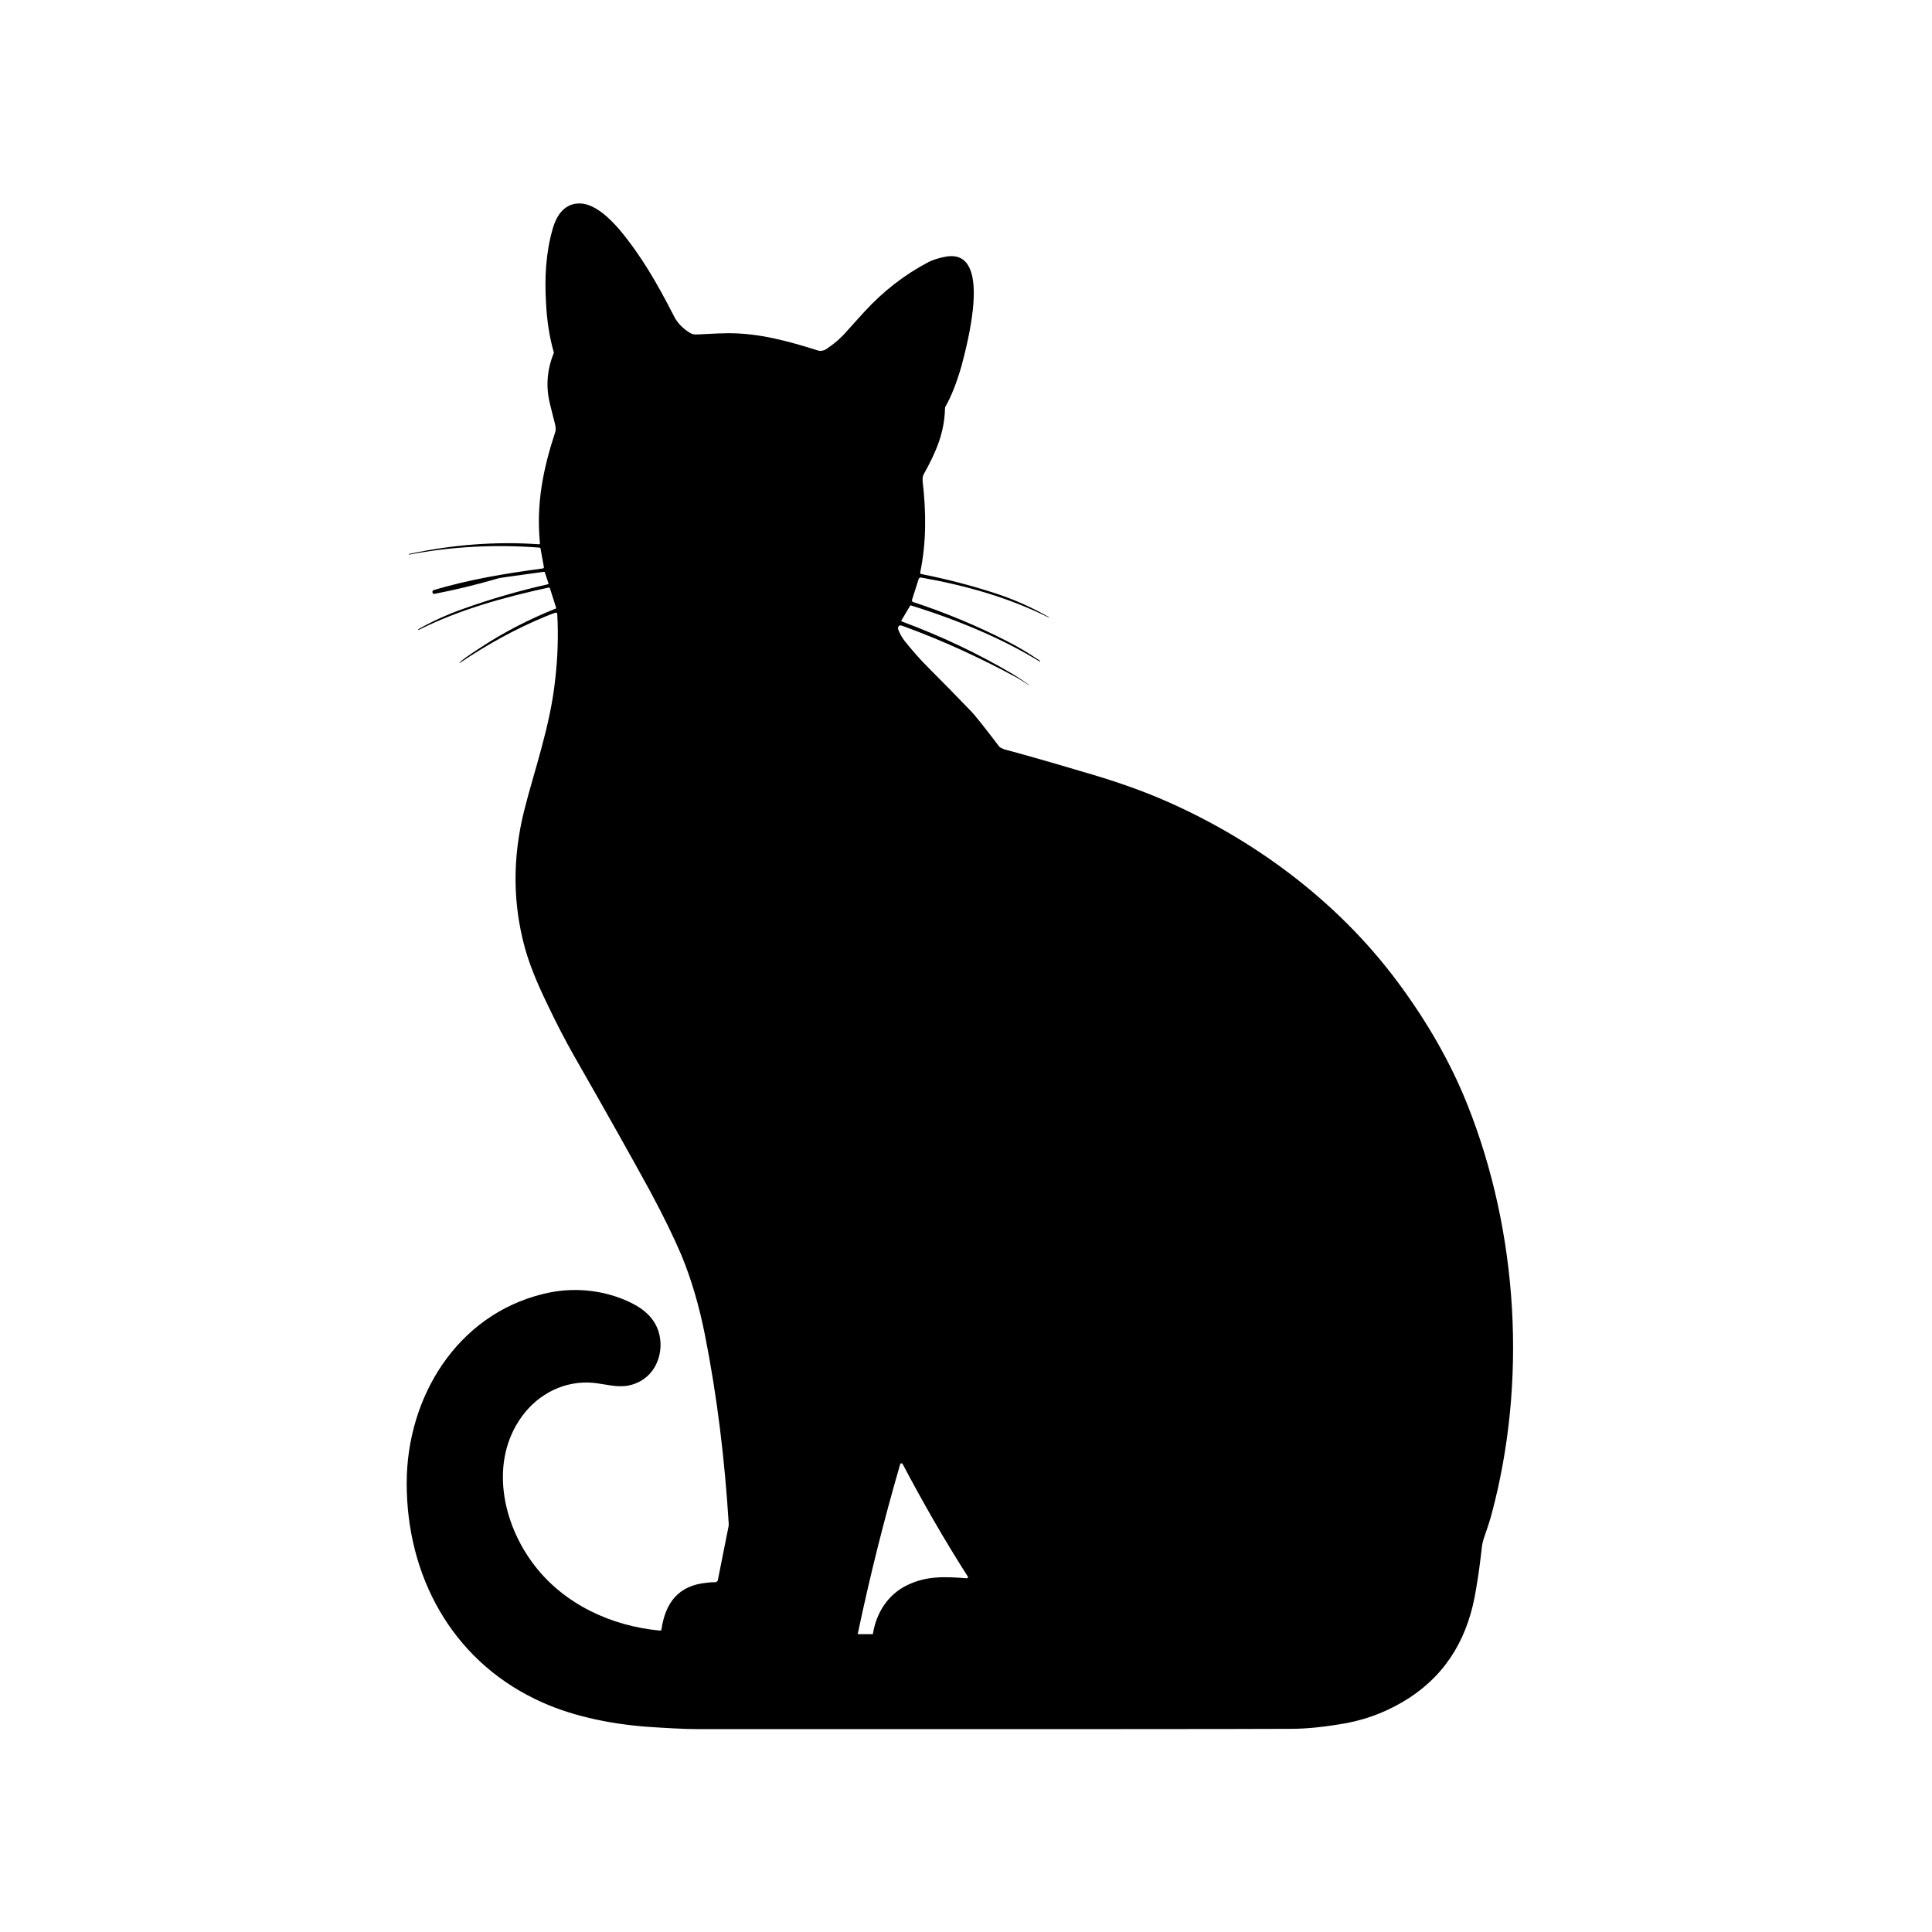 <svg xmlns="http://www.w3.org/2000/svg" xmlns:xlink="http://www.w3.org/1999/xlink" width="500" zoomAndPan="magnify" viewBox="0 0 375 375" height="500" preserveAspectRatio="xMidYMid meet" version="1.0"><defs><g/><clipPath id="eb9c08b828"><path d="M 78.938 39 L 294 39 L 294 336 L 78.938 336 Z M 78.938 39 " clip-rule="nonzero"/></clipPath></defs><rect x="-37.5" width="450" fill="#ffffff" y="-37.5" height="450" fill-opacity="1"/><rect x="-37.5" width="450" fill="#ffffff" y="-37.5" height="450" fill-opacity="1"/><g clip-path="url(#eb9c08b828)"><path fill="#000000" d="M 84.113 114.566 C 91.051 112.453 98.34 111.281 105.34 110.34 C 105.457 110.34 105.574 110.223 105.574 110.105 L 104.926 106.527 C 104.926 106.41 104.809 106.289 104.691 106.289 C 96.164 105.645 87.758 106.055 79.465 107.641 C 79.406 107.641 79.348 107.582 79.348 107.582 C 79.348 107.523 79.348 107.523 79.406 107.523 C 87.875 105.703 96.285 105.059 104.633 105.645 C 104.75 105.645 104.809 105.527 104.809 105.469 C 104.047 97.84 105.398 91.09 107.75 83.926 C 107.926 83.457 107.867 82.871 107.691 82.164 C 107.398 80.934 107.043 79.699 106.75 78.41 C 105.926 75.121 106.16 71.836 107.457 68.605 C 107.516 68.488 107.516 68.371 107.457 68.254 C 106.633 65.379 106.16 62.207 105.984 58.805 C 105.691 54.051 105.926 49.059 107.277 44.422 C 108.043 41.723 109.633 39.375 112.688 39.492 C 115.512 39.609 118.391 42.426 120.215 44.539 C 124.449 49.59 127.566 55.047 130.68 61.094 C 131.27 62.383 132.211 63.441 133.387 64.262 C 134.211 64.852 134.562 64.969 135.562 64.91 C 138.621 64.734 140.5 64.672 141.383 64.672 C 147.379 64.672 152.965 66.199 158.73 68.02 C 159.258 68.195 159.785 68.078 160.258 67.844 C 161.902 66.727 163.137 65.73 164.492 64.145 C 165.254 63.266 166.371 62.09 167.727 60.566 C 171.43 56.516 175.605 53.285 180.309 50.82 C 181.191 50.41 182.25 50.059 183.543 49.824 C 192.891 48.121 187.656 67.082 186.602 71.129 C 185.66 74.359 184.66 76.883 183.602 78.762 C 183.484 78.879 183.426 79.113 183.426 79.289 C 183.309 84.043 181.66 87.801 179.309 92.027 C 179.133 92.32 179.074 92.672 179.074 93.082 C 179.074 93.141 179.074 93.203 179.074 93.32 C 179.777 99.422 179.836 105.176 178.602 111.164 C 178.602 111.281 178.66 111.34 178.719 111.398 C 183.719 112.395 188.48 113.629 193.008 115.094 C 196.949 116.387 200.477 117.973 203.594 119.793 C 203.594 119.793 203.594 119.793 203.594 119.852 C 203.535 119.852 203.535 119.852 203.535 119.852 C 195.773 115.977 187.422 113.629 178.781 112.102 C 178.543 112.043 178.367 112.219 178.309 112.395 L 177.016 116.445 C 176.957 116.621 177.074 116.797 177.25 116.855 C 183.484 118.91 189.598 121.434 195.539 124.488 C 197.594 125.543 199.594 126.719 201.477 128.008 C 201.535 128.008 201.594 128.066 201.594 128.066 C 201.828 128.242 201.945 128.363 201.887 128.422 C 201.887 128.422 201.828 128.422 201.828 128.422 C 194.949 124.195 186.602 120.555 176.781 117.504 C 176.723 117.504 176.664 117.504 176.664 117.562 L 174.957 120.438 C 174.957 120.496 174.957 120.555 175.016 120.613 C 182.602 123.43 189.832 126.836 196.656 130.887 C 197.535 131.414 198.594 132.117 199.711 132.941 C 199.711 132.941 199.711 133 199.711 133 C 198.828 132.41 198.066 131.941 197.477 131.59 C 190.129 127.598 182.777 124.254 175.367 121.551 C 175.016 121.434 174.84 121.375 174.781 121.375 C 174.547 121.375 174.312 121.609 174.312 121.906 C 174.312 121.965 174.312 122.023 174.312 122.082 C 174.605 122.902 175.016 123.664 175.605 124.43 C 177.074 126.25 178.543 127.949 180.133 129.535 C 182.895 132.293 185.66 135.113 188.363 137.93 C 189.188 138.75 190.949 140.98 193.773 144.68 C 194.008 145.09 194.598 145.383 195.539 145.617 C 197.773 146.207 202.652 147.555 210.121 149.785 C 215.648 151.371 220.41 153.016 224.527 154.719 C 242.754 162.348 259.453 174.676 271.27 190.582 C 277.035 198.328 281.562 206.254 284.797 214.355 C 294.73 239.242 296.438 268.355 289.441 294.184 C 288.91 296.062 288.383 297.473 287.969 298.703 C 287.793 299.289 287.676 299.82 287.617 300.406 C 287.324 303.047 286.973 305.746 286.5 308.449 C 285.09 317.371 281.148 324.59 273.504 329.578 C 269.859 331.926 265.922 333.57 261.395 334.449 C 257.395 335.156 253.809 335.566 250.574 335.566 C 240.695 335.625 202.418 335.625 135.738 335.625 C 132.68 335.625 128.977 335.391 125.449 335.156 C 118.039 334.57 110.395 332.984 103.926 329.812 C 87.641 321.949 78.938 305.863 78.938 287.902 C 78.938 271.234 88.641 255.266 105.398 251.16 C 110.984 249.75 117.039 250.277 122.215 252.742 C 125.742 254.387 128.094 256.91 128.211 260.844 C 128.27 264.777 125.918 268.18 121.922 268.945 C 119.746 269.355 117.453 268.648 115.219 268.414 C 109.691 267.887 104.574 270.469 101.34 274.871 C 94.93 283.617 97.461 295.77 103.809 303.93 C 109.57 311.383 118.629 315.609 128.035 316.488 C 128.211 316.547 128.387 316.43 128.387 316.254 C 129.152 311.148 131.621 307.742 137.148 307.215 C 137.504 307.156 138.09 307.098 138.914 307.098 C 139.09 307.039 139.266 306.922 139.324 306.746 L 141.383 296.414 C 141.441 296.238 141.441 295.945 141.441 295.711 C 140.676 283.324 139.207 271.117 136.855 259.258 C 135.738 253.566 134.211 248.34 132.27 243.645 C 130.797 240.184 128.801 236.074 126.211 231.258 C 122.918 225.215 117.98 216.41 111.336 204.785 C 109.809 202.086 108.043 198.742 106.102 194.633 C 104.105 190.523 102.691 186.941 101.871 183.949 C 99.516 175.32 99.457 166.457 101.75 157.301 C 103.633 149.785 106.809 140.922 107.75 132 C 108.277 127.48 108.395 123.195 108.16 119.145 C 108.16 119.027 108.043 118.91 107.926 118.91 C 107.867 118.91 107.867 118.91 107.867 118.91 C 107.277 119.086 106.574 119.379 105.691 119.734 C 100.047 122.082 94.578 125.074 89.285 128.656 C 89.227 128.656 89.227 128.656 89.168 128.656 C 89.699 128.066 90.992 127.188 93.051 125.836 C 97.754 122.727 102.691 120.203 107.809 118.148 C 107.926 118.148 107.984 118.031 107.926 117.914 L 106.75 114.215 C 106.691 114.098 106.633 114.039 106.516 114.039 C 97.812 115.918 89.168 118.324 81.289 122.258 C 81.23 122.258 81.172 122.258 81.172 122.199 C 81.172 122.199 81.172 122.199 81.172 122.141 C 83.875 120.613 86.816 119.262 89.992 118.148 C 95.227 116.27 100.695 114.684 106.398 113.395 C 106.457 113.395 106.457 113.336 106.457 113.277 C 106.457 113.219 106.457 113.219 106.457 113.219 L 105.75 111.105 C 105.75 111.047 105.691 110.988 105.633 110.988 C 105.633 110.988 105.633 110.988 105.574 110.988 C 99.988 111.75 97.047 112.16 96.871 112.219 C 92.227 113.57 88.051 114.566 84.289 115.273 C 84.289 115.273 84.289 115.273 84.23 115.273 C 84.055 115.273 83.934 115.094 83.934 114.918 C 83.934 114.742 83.996 114.625 84.113 114.566 Z M 174.723 284.207 C 171.605 294.945 168.844 305.922 166.488 317.137 C 166.488 317.195 166.551 317.195 166.609 317.195 L 169.312 317.195 C 169.371 317.195 169.43 317.195 169.43 317.137 C 170.078 313.086 172.312 309.504 176.074 307.684 C 179.957 305.805 183.484 306.043 187.598 306.336 C 187.598 306.336 187.656 306.336 187.656 306.336 C 187.777 306.336 187.895 306.219 187.895 306.102 C 187.895 306.043 187.895 305.984 187.836 305.984 C 183.367 298.996 179.191 291.719 175.191 284.148 C 175.133 284.09 175.074 284.031 174.957 284.031 C 174.84 284.031 174.723 284.09 174.723 284.207 Z M 174.723 284.207 " fill-opacity="1" fill-rule="evenodd"/></g><g fill="#000000" fill-opacity="1"><g transform="translate(127.907, 193.125)"><g><path d="M 1.5 0 L 1.5 -12.078 L 2.781 -12.078 L 2.781 -5.031 L 2.984 -5.031 L 6.188 -8.625 L 7.531 -8.625 L 7.531 -8.438 L 4.109 -4.578 L 7.859 -0.203 L 7.859 0 L 6.438 0 L 2.984 -3.984 L 2.781 -3.984 L 2.781 0 Z M 1.5 0 "/></g></g></g><g fill="#000000" fill-opacity="1"><g transform="translate(135.921, 193.125)"><g><path d="M 3.562 0.172 C 2.707 0.172 2.039 -0.051 1.562 -0.5 C 1.094 -0.945 0.859 -1.582 0.859 -2.406 C 0.859 -2.914 0.961 -3.344 1.172 -3.688 C 1.379 -4.039 1.703 -4.328 2.141 -4.547 C 2.586 -4.773 3.172 -4.945 3.891 -5.062 C 4.516 -5.164 4.988 -5.281 5.312 -5.406 C 5.633 -5.539 5.852 -5.688 5.969 -5.844 C 6.082 -6.008 6.141 -6.219 6.141 -6.469 C 6.141 -6.852 6.004 -7.148 5.734 -7.359 C 5.461 -7.566 5.031 -7.672 4.438 -7.672 C 3.883 -7.672 3.406 -7.562 3 -7.344 C 2.602 -7.133 2.238 -6.816 1.906 -6.391 L 1.75 -6.391 L 1.125 -7.266 C 1.488 -7.734 1.953 -8.102 2.516 -8.375 C 3.078 -8.645 3.719 -8.781 4.438 -8.781 C 5.457 -8.781 6.207 -8.555 6.688 -8.109 C 7.164 -7.672 7.406 -7.055 7.406 -6.266 L 7.406 -1.703 C 7.406 -1.223 7.609 -0.984 8.016 -0.984 C 8.148 -0.984 8.281 -1.004 8.406 -1.047 L 8.516 -1.016 L 8.672 -0.141 C 8.578 -0.078 8.453 -0.031 8.297 0 C 8.141 0.039 7.984 0.062 7.828 0.062 C 7.348 0.062 6.988 -0.039 6.75 -0.25 C 6.508 -0.457 6.352 -0.766 6.281 -1.172 L 6.125 -1.188 C 5.875 -0.738 5.539 -0.398 5.125 -0.172 C 4.707 0.055 4.188 0.172 3.562 0.172 Z M 3.844 -0.859 C 4.32 -0.859 4.734 -0.969 5.078 -1.188 C 5.43 -1.406 5.703 -1.711 5.891 -2.109 C 6.078 -2.516 6.172 -2.984 6.172 -3.516 L 6.172 -4.609 L 6.031 -4.641 C 5.832 -4.504 5.594 -4.391 5.312 -4.297 C 5.039 -4.203 4.66 -4.117 4.172 -4.047 C 3.672 -3.984 3.27 -3.879 2.969 -3.734 C 2.676 -3.598 2.469 -3.422 2.344 -3.203 C 2.219 -2.984 2.156 -2.719 2.156 -2.406 C 2.156 -1.895 2.301 -1.508 2.594 -1.25 C 2.895 -0.988 3.312 -0.859 3.844 -0.859 Z M 3.844 -0.859 "/></g></g></g><g fill="#000000" fill-opacity="1"><g transform="translate(144.731, 193.125)"><g><path d="M 5.828 -1.375 L 6.234 -0.453 C 6.035 -0.254 5.77 -0.102 5.438 0 C 5.102 0.113 4.742 0.172 4.359 0.172 C 2.711 0.172 1.891 -0.664 1.891 -2.344 L 1.891 -7.578 L 0.391 -7.578 L 0.391 -8.625 L 1.891 -8.625 L 1.891 -10.453 L 3.172 -10.656 L 3.172 -8.625 L 5.938 -8.625 L 5.938 -7.578 L 3.172 -7.578 L 3.172 -2.469 C 3.172 -1.477 3.598 -0.984 4.453 -0.984 C 4.922 -0.984 5.328 -1.113 5.672 -1.375 Z M 5.828 -1.375 "/></g></g></g><g fill="#000000" fill-opacity="1"><g transform="translate(151.191, 193.125)"><g><path d="M 8.219 -4.016 L 2.297 -4.016 C 2.328 -2.973 2.578 -2.207 3.047 -1.719 C 3.516 -1.227 4.156 -0.984 4.969 -0.984 C 5.582 -0.984 6.078 -1.094 6.453 -1.312 C 6.828 -1.531 7.117 -1.875 7.328 -2.344 L 7.5 -2.344 L 8.328 -1.844 C 8.078 -1.219 7.676 -0.723 7.125 -0.359 C 6.57 -0.004 5.852 0.172 4.969 0.172 C 4.133 0.172 3.414 0.004 2.812 -0.328 C 2.219 -0.66 1.758 -1.16 1.438 -1.828 C 1.113 -2.492 0.953 -3.32 0.953 -4.312 C 0.953 -5.289 1.117 -6.113 1.453 -6.781 C 1.797 -7.457 2.266 -7.957 2.859 -8.281 C 3.453 -8.613 4.129 -8.781 4.891 -8.781 C 5.992 -8.781 6.852 -8.469 7.469 -7.844 C 8.094 -7.227 8.406 -6.305 8.406 -5.078 C 8.406 -4.598 8.395 -4.273 8.375 -4.109 Z M 7.156 -5.078 C 7.133 -5.992 6.93 -6.66 6.547 -7.078 C 6.16 -7.492 5.609 -7.703 4.891 -7.703 C 4.129 -7.703 3.535 -7.492 3.109 -7.078 C 2.68 -6.66 2.422 -5.992 2.328 -5.078 Z M 7.156 -5.078 "/></g></g></g><g fill="#000000" fill-opacity="1"><g transform="translate(160.376, 193.125)"><g><path d="M 3.438 0.172 C 2.82 0.172 2.336 0 1.984 -0.344 C 1.641 -0.695 1.469 -1.219 1.469 -1.906 L 1.469 -12.078 L 2.75 -12.078 L 2.75 -2 C 2.75 -1.633 2.816 -1.375 2.953 -1.219 C 3.086 -1.062 3.301 -0.984 3.594 -0.984 C 3.77 -0.984 3.953 -1.008 4.141 -1.062 L 4.25 -1.031 L 4.391 -0.031 C 4.297 0.031 4.16 0.078 3.984 0.109 C 3.816 0.148 3.633 0.172 3.438 0.172 Z M 3.438 0.172 "/></g></g></g><g fill="#000000" fill-opacity="1"><g transform="translate(165.062, 193.125)"><g><path d="M 1.734 3.656 C 1.441 3.656 1.164 3.629 0.906 3.578 C 0.656 3.535 0.441 3.469 0.266 3.375 L 0.5 2.375 L 0.641 2.328 C 0.766 2.391 0.922 2.441 1.109 2.484 C 1.297 2.523 1.488 2.547 1.688 2.547 C 2.031 2.547 2.316 2.5 2.547 2.406 C 2.773 2.312 2.973 2.156 3.141 1.938 C 3.305 1.727 3.457 1.43 3.594 1.047 L 3.906 0.203 L 0.438 -8.625 L 1.812 -8.625 L 4.531 -1.594 L 4.672 -1.594 L 7.297 -8.625 L 8.609 -8.625 L 4.75 1.359 C 4.531 1.91 4.285 2.352 4.016 2.688 C 3.742 3.02 3.422 3.266 3.047 3.422 C 2.68 3.578 2.242 3.656 1.734 3.656 Z M 1.734 3.656 "/></g></g></g><g fill="#000000" fill-opacity="1"><g transform="translate(174.146, 193.125)"><g><path d="M 1.5 0 L 1.5 -8.625 L 2.719 -8.625 L 2.719 -7.266 L 2.875 -7.234 C 3.164 -7.734 3.531 -8.113 3.969 -8.375 C 4.414 -8.645 4.961 -8.781 5.609 -8.781 C 6.641 -8.781 7.391 -8.516 7.859 -7.984 C 8.328 -7.461 8.562 -6.648 8.562 -5.547 L 8.562 0 L 7.281 0 L 7.281 -5.516 C 7.281 -6.035 7.211 -6.453 7.078 -6.766 C 6.953 -7.086 6.75 -7.316 6.469 -7.453 C 6.188 -7.598 5.82 -7.672 5.375 -7.672 C 4.594 -7.672 3.961 -7.414 3.484 -6.906 C 3.016 -6.395 2.781 -5.566 2.781 -4.422 L 2.781 0 Z M 1.5 0 "/></g></g></g><g fill="#000000" fill-opacity="1"><g transform="translate(184.065, 193.125)"><g/></g></g><g fill="#000000" fill-opacity="1"><g transform="translate(187.986, 193.125)"><g><path d="M 4.953 0.172 C 4.191 0.172 3.508 0 2.906 -0.344 C 2.301 -0.695 1.82 -1.211 1.469 -1.891 C 1.125 -2.566 0.953 -3.375 0.953 -4.312 C 0.953 -5.25 1.125 -6.055 1.469 -6.734 C 1.82 -7.41 2.301 -7.922 2.906 -8.266 C 3.508 -8.609 4.191 -8.781 4.953 -8.781 C 5.859 -8.781 6.582 -8.609 7.125 -8.266 C 7.664 -7.922 8.055 -7.461 8.297 -6.891 L 7.422 -6.266 L 7.266 -6.266 C 7.035 -6.742 6.734 -7.094 6.359 -7.312 C 5.992 -7.531 5.523 -7.641 4.953 -7.641 C 4.422 -7.641 3.953 -7.516 3.547 -7.266 C 3.148 -7.016 2.836 -6.641 2.609 -6.141 C 2.391 -5.641 2.281 -5.031 2.281 -4.312 C 2.281 -3.594 2.391 -2.984 2.609 -2.484 C 2.836 -1.984 3.148 -1.609 3.547 -1.359 C 3.953 -1.109 4.422 -0.984 4.953 -0.984 C 5.547 -0.984 6.039 -1.117 6.438 -1.391 C 6.832 -1.66 7.141 -2.086 7.359 -2.672 L 7.531 -2.672 L 8.359 -2.172 C 8.141 -1.453 7.738 -0.879 7.156 -0.453 C 6.582 -0.035 5.848 0.172 4.953 0.172 Z M 4.953 0.172 "/></g></g></g><g fill="#000000" fill-opacity="1"><g transform="translate(196.867, 193.125)"><g><path d="M 3.562 0.172 C 2.707 0.172 2.039 -0.051 1.562 -0.5 C 1.094 -0.945 0.859 -1.582 0.859 -2.406 C 0.859 -2.914 0.961 -3.344 1.172 -3.688 C 1.379 -4.039 1.703 -4.328 2.141 -4.547 C 2.586 -4.773 3.172 -4.945 3.891 -5.062 C 4.516 -5.164 4.988 -5.281 5.312 -5.406 C 5.633 -5.539 5.852 -5.688 5.969 -5.844 C 6.082 -6.008 6.141 -6.219 6.141 -6.469 C 6.141 -6.852 6.004 -7.148 5.734 -7.359 C 5.461 -7.566 5.031 -7.672 4.438 -7.672 C 3.883 -7.672 3.406 -7.562 3 -7.344 C 2.602 -7.133 2.238 -6.816 1.906 -6.391 L 1.75 -6.391 L 1.125 -7.266 C 1.488 -7.734 1.953 -8.102 2.516 -8.375 C 3.078 -8.645 3.719 -8.781 4.438 -8.781 C 5.457 -8.781 6.207 -8.555 6.688 -8.109 C 7.164 -7.672 7.406 -7.055 7.406 -6.266 L 7.406 -1.703 C 7.406 -1.223 7.609 -0.984 8.016 -0.984 C 8.148 -0.984 8.281 -1.004 8.406 -1.047 L 8.516 -1.016 L 8.672 -0.141 C 8.578 -0.078 8.453 -0.031 8.297 0 C 8.141 0.039 7.984 0.062 7.828 0.062 C 7.348 0.062 6.988 -0.039 6.75 -0.25 C 6.508 -0.457 6.352 -0.766 6.281 -1.172 L 6.125 -1.188 C 5.875 -0.738 5.539 -0.398 5.125 -0.172 C 4.707 0.055 4.188 0.172 3.562 0.172 Z M 3.844 -0.859 C 4.32 -0.859 4.734 -0.969 5.078 -1.188 C 5.43 -1.406 5.703 -1.711 5.891 -2.109 C 6.078 -2.516 6.172 -2.984 6.172 -3.516 L 6.172 -4.609 L 6.031 -4.641 C 5.832 -4.504 5.594 -4.391 5.312 -4.297 C 5.039 -4.203 4.66 -4.117 4.172 -4.047 C 3.672 -3.984 3.27 -3.879 2.969 -3.734 C 2.676 -3.598 2.469 -3.422 2.344 -3.203 C 2.219 -2.984 2.156 -2.719 2.156 -2.406 C 2.156 -1.895 2.301 -1.508 2.594 -1.25 C 2.895 -0.988 3.312 -0.859 3.844 -0.859 Z M 3.844 -0.859 "/></g></g></g><g fill="#000000" fill-opacity="1"><g transform="translate(205.779, 193.125)"><g><path d="M 1.5 0 L 1.5 -8.625 L 2.719 -8.625 L 2.719 -7.266 L 2.875 -7.234 C 3.281 -8.211 4.035 -8.703 5.141 -8.703 C 5.734 -8.703 6.176 -8.594 6.469 -8.375 L 6.141 -7.297 L 5.984 -7.266 C 5.66 -7.43 5.305 -7.516 4.922 -7.516 C 4.234 -7.516 3.703 -7.254 3.328 -6.734 C 2.961 -6.223 2.781 -5.391 2.781 -4.234 L 2.781 0 Z M 1.5 0 "/></g></g></g><g fill="#000000" fill-opacity="1"><g transform="translate(212.433, 193.125)"><g><path d="M 1.5 0 L 1.5 -8.625 L 2.719 -8.625 L 2.719 -7.266 L 2.875 -7.234 C 3.281 -8.211 4.035 -8.703 5.141 -8.703 C 5.734 -8.703 6.176 -8.594 6.469 -8.375 L 6.141 -7.297 L 5.984 -7.266 C 5.66 -7.43 5.305 -7.516 4.922 -7.516 C 4.234 -7.516 3.703 -7.254 3.328 -6.734 C 2.961 -6.223 2.781 -5.391 2.781 -4.234 L 2.781 0 Z M 1.5 0 "/></g></g></g><g fill="#000000" fill-opacity="1"><g transform="translate(219.088, 193.125)"><g><path d="M 2.141 -10.281 C 1.867 -10.281 1.648 -10.363 1.484 -10.531 C 1.316 -10.707 1.234 -10.926 1.234 -11.188 C 1.234 -11.445 1.316 -11.66 1.484 -11.828 C 1.648 -11.992 1.867 -12.078 2.141 -12.078 C 2.41 -12.078 2.629 -11.992 2.797 -11.828 C 2.973 -11.66 3.062 -11.445 3.062 -11.188 C 3.062 -10.926 2.973 -10.707 2.797 -10.531 C 2.629 -10.363 2.41 -10.281 2.141 -10.281 Z M 1.5 0 L 1.5 -8.625 L 2.781 -8.625 L 2.781 0 Z M 1.5 0 "/></g></g></g><g fill="#000000" fill-opacity="1"><g transform="translate(223.36, 193.125)"><g><path d="M 1.5 0 L 1.5 -12.078 L 2.781 -12.078 L 2.781 -5.031 L 2.984 -5.031 L 6.188 -8.625 L 7.531 -8.625 L 7.531 -8.438 L 4.109 -4.578 L 7.859 -0.203 L 7.859 0 L 6.438 0 L 2.984 -3.984 L 2.781 -3.984 L 2.781 0 Z M 1.5 0 "/></g></g></g><g fill="#000000" fill-opacity="1"><g transform="translate(231.241, 193.125)"><g><path d="M 8.219 -4.016 L 2.297 -4.016 C 2.328 -2.973 2.578 -2.207 3.047 -1.719 C 3.516 -1.227 4.156 -0.984 4.969 -0.984 C 5.582 -0.984 6.078 -1.094 6.453 -1.312 C 6.828 -1.531 7.117 -1.875 7.328 -2.344 L 7.5 -2.344 L 8.328 -1.844 C 8.078 -1.219 7.676 -0.723 7.125 -0.359 C 6.57 -0.004 5.852 0.172 4.969 0.172 C 4.133 0.172 3.414 0.004 2.812 -0.328 C 2.219 -0.66 1.758 -1.16 1.438 -1.828 C 1.113 -2.492 0.953 -3.32 0.953 -4.312 C 0.953 -5.289 1.117 -6.113 1.453 -6.781 C 1.797 -7.457 2.266 -7.957 2.859 -8.281 C 3.453 -8.613 4.129 -8.781 4.891 -8.781 C 5.992 -8.781 6.852 -8.469 7.469 -7.844 C 8.094 -7.227 8.406 -6.305 8.406 -5.078 C 8.406 -4.598 8.395 -4.273 8.375 -4.109 Z M 7.156 -5.078 C 7.133 -5.992 6.93 -6.66 6.547 -7.078 C 6.16 -7.492 5.609 -7.703 4.891 -7.703 C 4.129 -7.703 3.535 -7.492 3.109 -7.078 C 2.68 -6.66 2.422 -5.992 2.328 -5.078 Z M 7.156 -5.078 "/></g></g></g><g fill="#000000" fill-opacity="1"><g transform="translate(240.427, 193.125)"><g><path d="M 1.5 0 L 1.5 -8.625 L 2.719 -8.625 L 2.719 -7.266 L 2.875 -7.234 C 3.281 -8.211 4.035 -8.703 5.141 -8.703 C 5.734 -8.703 6.176 -8.594 6.469 -8.375 L 6.141 -7.297 L 5.984 -7.266 C 5.66 -7.43 5.305 -7.516 4.922 -7.516 C 4.234 -7.516 3.703 -7.254 3.328 -6.734 C 2.961 -6.223 2.781 -5.391 2.781 -4.234 L 2.781 0 Z M 1.5 0 "/></g></g></g></svg>